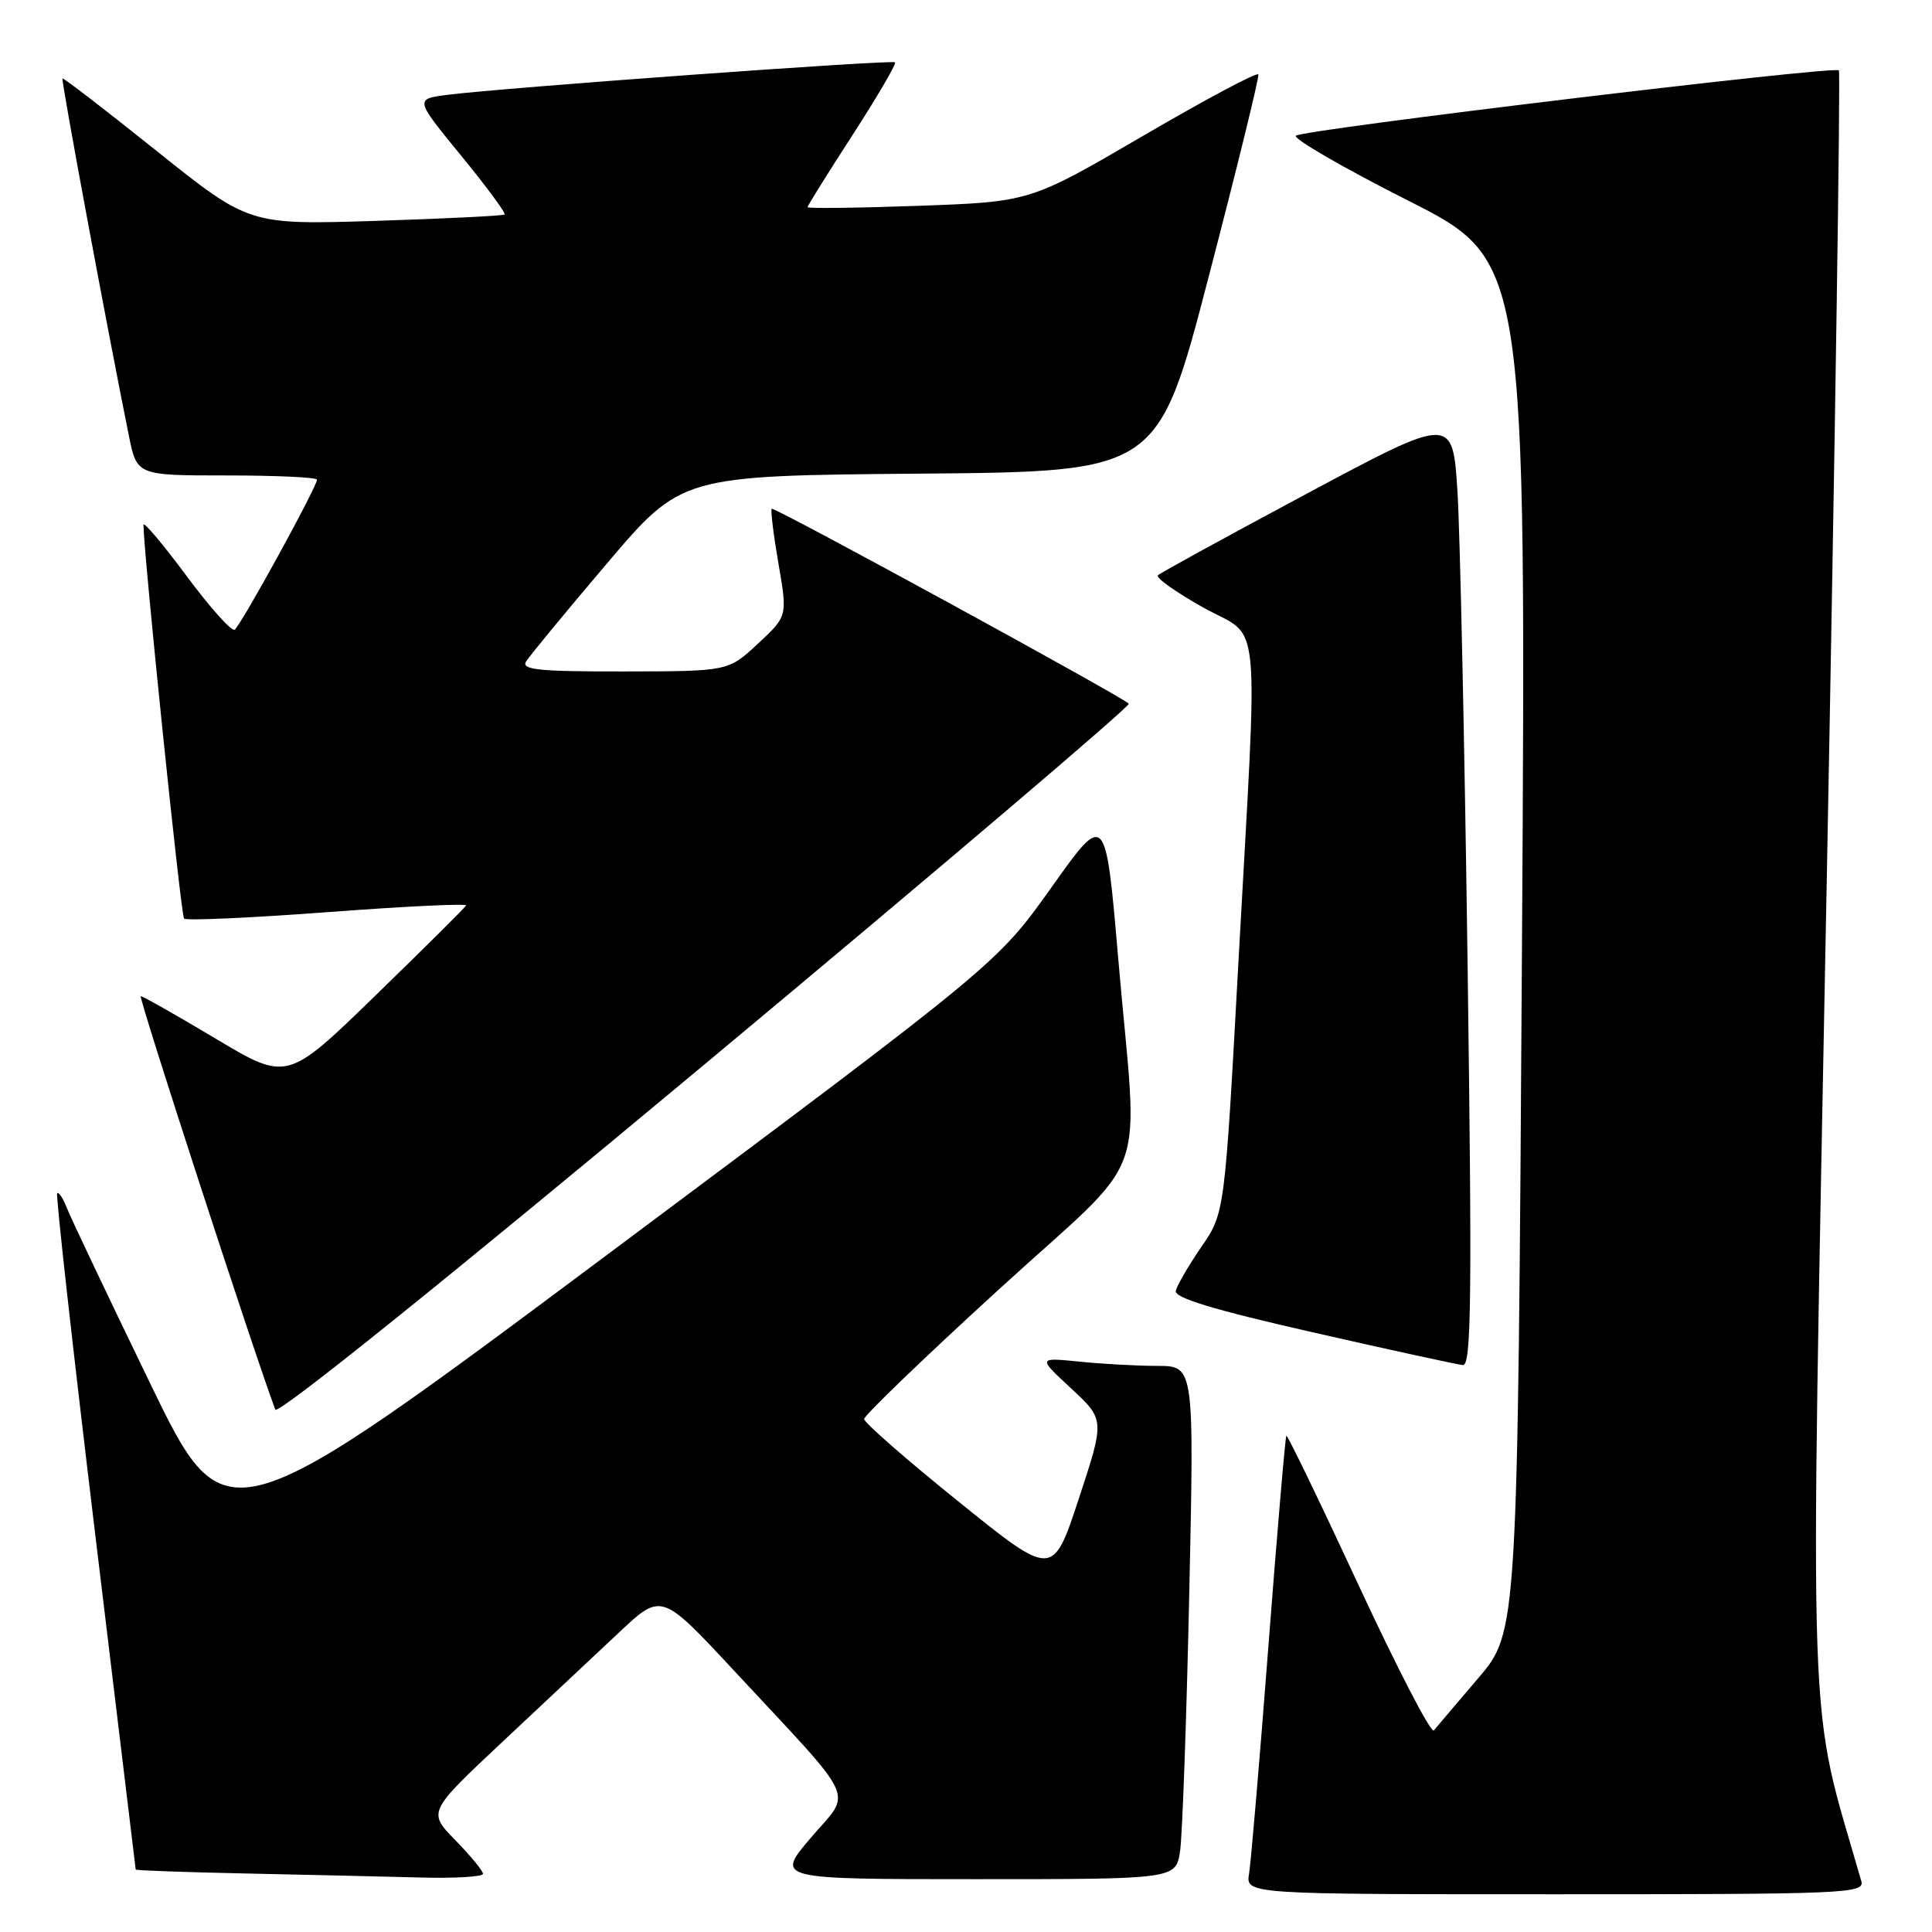 <?xml version="1.0" encoding="UTF-8" standalone="no"?>
<!DOCTYPE svg PUBLIC "-//W3C//DTD SVG 1.1//EN" "http://www.w3.org/Graphics/SVG/1.1/DTD/svg11.dtd" >
<svg xmlns="http://www.w3.org/2000/svg" xmlns:xlink="http://www.w3.org/1999/xlink" version="1.1" viewBox="0 0 256 256">
 <g >
 <path fill="currentColor"
d=" M 246.63 249.25 C 239.46 224.23 239.82 234.61 242.04 117.39 C 243.17 58.19 243.89 9.56 243.66 9.32 C 243.03 8.70 172.64 17.17 171.72 17.98 C 171.29 18.35 177.98 22.23 186.59 26.58 C 202.23 34.50 202.23 34.50 201.67 125.36 C 201.10 216.23 201.10 216.23 195.88 222.36 C 193.00 225.74 190.35 228.85 189.99 229.29 C 189.62 229.72 185.13 221.05 180.01 210.02 C 174.89 198.99 170.58 190.09 170.45 190.24 C 170.31 190.38 169.24 202.88 168.08 218.00 C 166.92 233.12 165.76 246.74 165.51 248.25 C 165.05 251.00 165.05 251.00 206.09 251.00 C 244.70 251.00 247.11 250.90 246.63 249.25 Z  M 64.00 248.29 C 64.00 247.90 62.35 245.90 60.34 243.84 C 56.68 240.09 56.68 240.09 66.59 230.79 C 72.04 225.68 79.01 219.14 82.07 216.27 C 87.65 211.03 87.65 211.03 97.31 221.42 C 113.93 239.29 112.92 237.10 107.46 243.49 C 102.76 249.00 102.76 249.00 129.29 249.00 C 155.82 249.00 155.82 249.00 156.37 245.25 C 156.67 243.19 157.22 227.89 157.58 211.25 C 158.24 181.00 158.24 181.00 153.37 180.99 C 150.69 180.99 146.03 180.73 143.00 180.42 C 137.50 179.87 137.50 179.87 141.95 183.99 C 146.39 188.12 146.39 188.12 142.95 198.58 C 139.50 209.05 139.50 209.05 127.00 198.96 C 120.12 193.42 114.50 188.50 114.50 188.03 C 114.50 187.56 122.49 179.87 132.25 170.95 C 152.89 152.08 150.81 157.82 148.17 127.00 C 146.49 107.50 146.49 107.50 139.32 117.59 C 132.14 127.67 132.14 127.67 81.03 165.83 C 29.91 203.99 29.91 203.99 19.87 183.25 C 14.34 171.84 9.40 161.43 8.88 160.11 C 8.37 158.80 7.78 157.90 7.58 158.11 C 7.37 158.33 9.63 178.52 12.58 203.00 C 15.54 227.48 17.96 247.60 17.98 247.72 C 17.99 247.85 24.64 248.08 32.75 248.25 C 40.86 248.42 51.21 248.66 55.75 248.78 C 60.29 248.90 64.00 248.68 64.00 248.29 Z  M 149.57 93.24 C 148.56 92.23 102.55 67.11 102.26 67.41 C 102.09 67.57 102.49 70.85 103.15 74.68 C 104.35 81.65 104.35 81.65 100.42 85.30 C 96.50 88.95 96.50 88.95 82.70 88.97 C 71.50 88.99 69.05 88.75 69.70 87.67 C 70.14 86.94 74.95 81.10 80.40 74.69 C 90.30 63.03 90.30 63.03 121.87 62.76 C 153.44 62.50 153.44 62.50 160.20 36.50 C 163.93 22.20 166.87 10.21 166.74 9.86 C 166.61 9.51 159.75 13.16 151.50 17.98 C 136.50 26.74 136.50 26.74 121.75 27.27 C 113.64 27.56 107.00 27.64 107.00 27.45 C 107.00 27.27 109.69 22.95 112.98 17.87 C 116.27 12.78 118.79 8.46 118.59 8.26 C 118.21 7.88 66.49 11.64 59.24 12.57 C 54.97 13.13 54.97 13.13 61.10 20.62 C 64.47 24.74 67.06 28.25 66.86 28.42 C 66.66 28.60 58.96 28.97 49.74 29.27 C 32.99 29.79 32.99 29.79 20.74 19.99 C 14.01 14.60 8.40 10.28 8.28 10.40 C 8.08 10.59 14.26 43.83 17.08 57.75 C 18.14 63.00 18.14 63.00 30.07 63.00 C 36.63 63.00 42.00 63.25 42.00 63.56 C 42.00 64.52 31.88 82.95 31.09 83.44 C 30.68 83.70 27.79 80.46 24.67 76.25 C 21.55 72.05 19.00 69.03 19.01 69.55 C 19.05 73.53 23.97 121.30 24.39 121.72 C 24.68 122.01 33.26 121.62 43.46 120.86 C 53.67 120.09 61.90 119.70 61.76 119.98 C 61.62 120.27 56.22 125.62 49.77 131.89 C 38.05 143.28 38.05 143.28 28.60 137.64 C 23.41 134.54 18.93 132.00 18.65 132.00 C 18.28 132.00 33.70 179.41 36.48 186.78 C 36.77 187.55 59.04 169.64 93.52 140.90 C 124.63 114.97 149.85 93.52 149.57 93.24 Z  M 194.47 128.25 C 194.08 99.24 193.47 70.90 193.13 65.28 C 192.50 55.07 192.50 55.07 173.26 65.36 C 162.68 71.02 153.75 75.91 153.43 76.23 C 153.11 76.55 155.81 78.47 159.42 80.49 C 167.24 84.87 166.73 79.64 164.09 127.62 C 162.28 160.73 162.28 160.73 159.18 165.23 C 157.48 167.71 155.96 170.32 155.80 171.04 C 155.58 171.97 160.82 173.56 174.00 176.55 C 184.18 178.87 193.10 180.81 193.84 180.88 C 194.96 180.98 195.06 172.08 194.47 128.25 Z "/>
</g>
</svg>